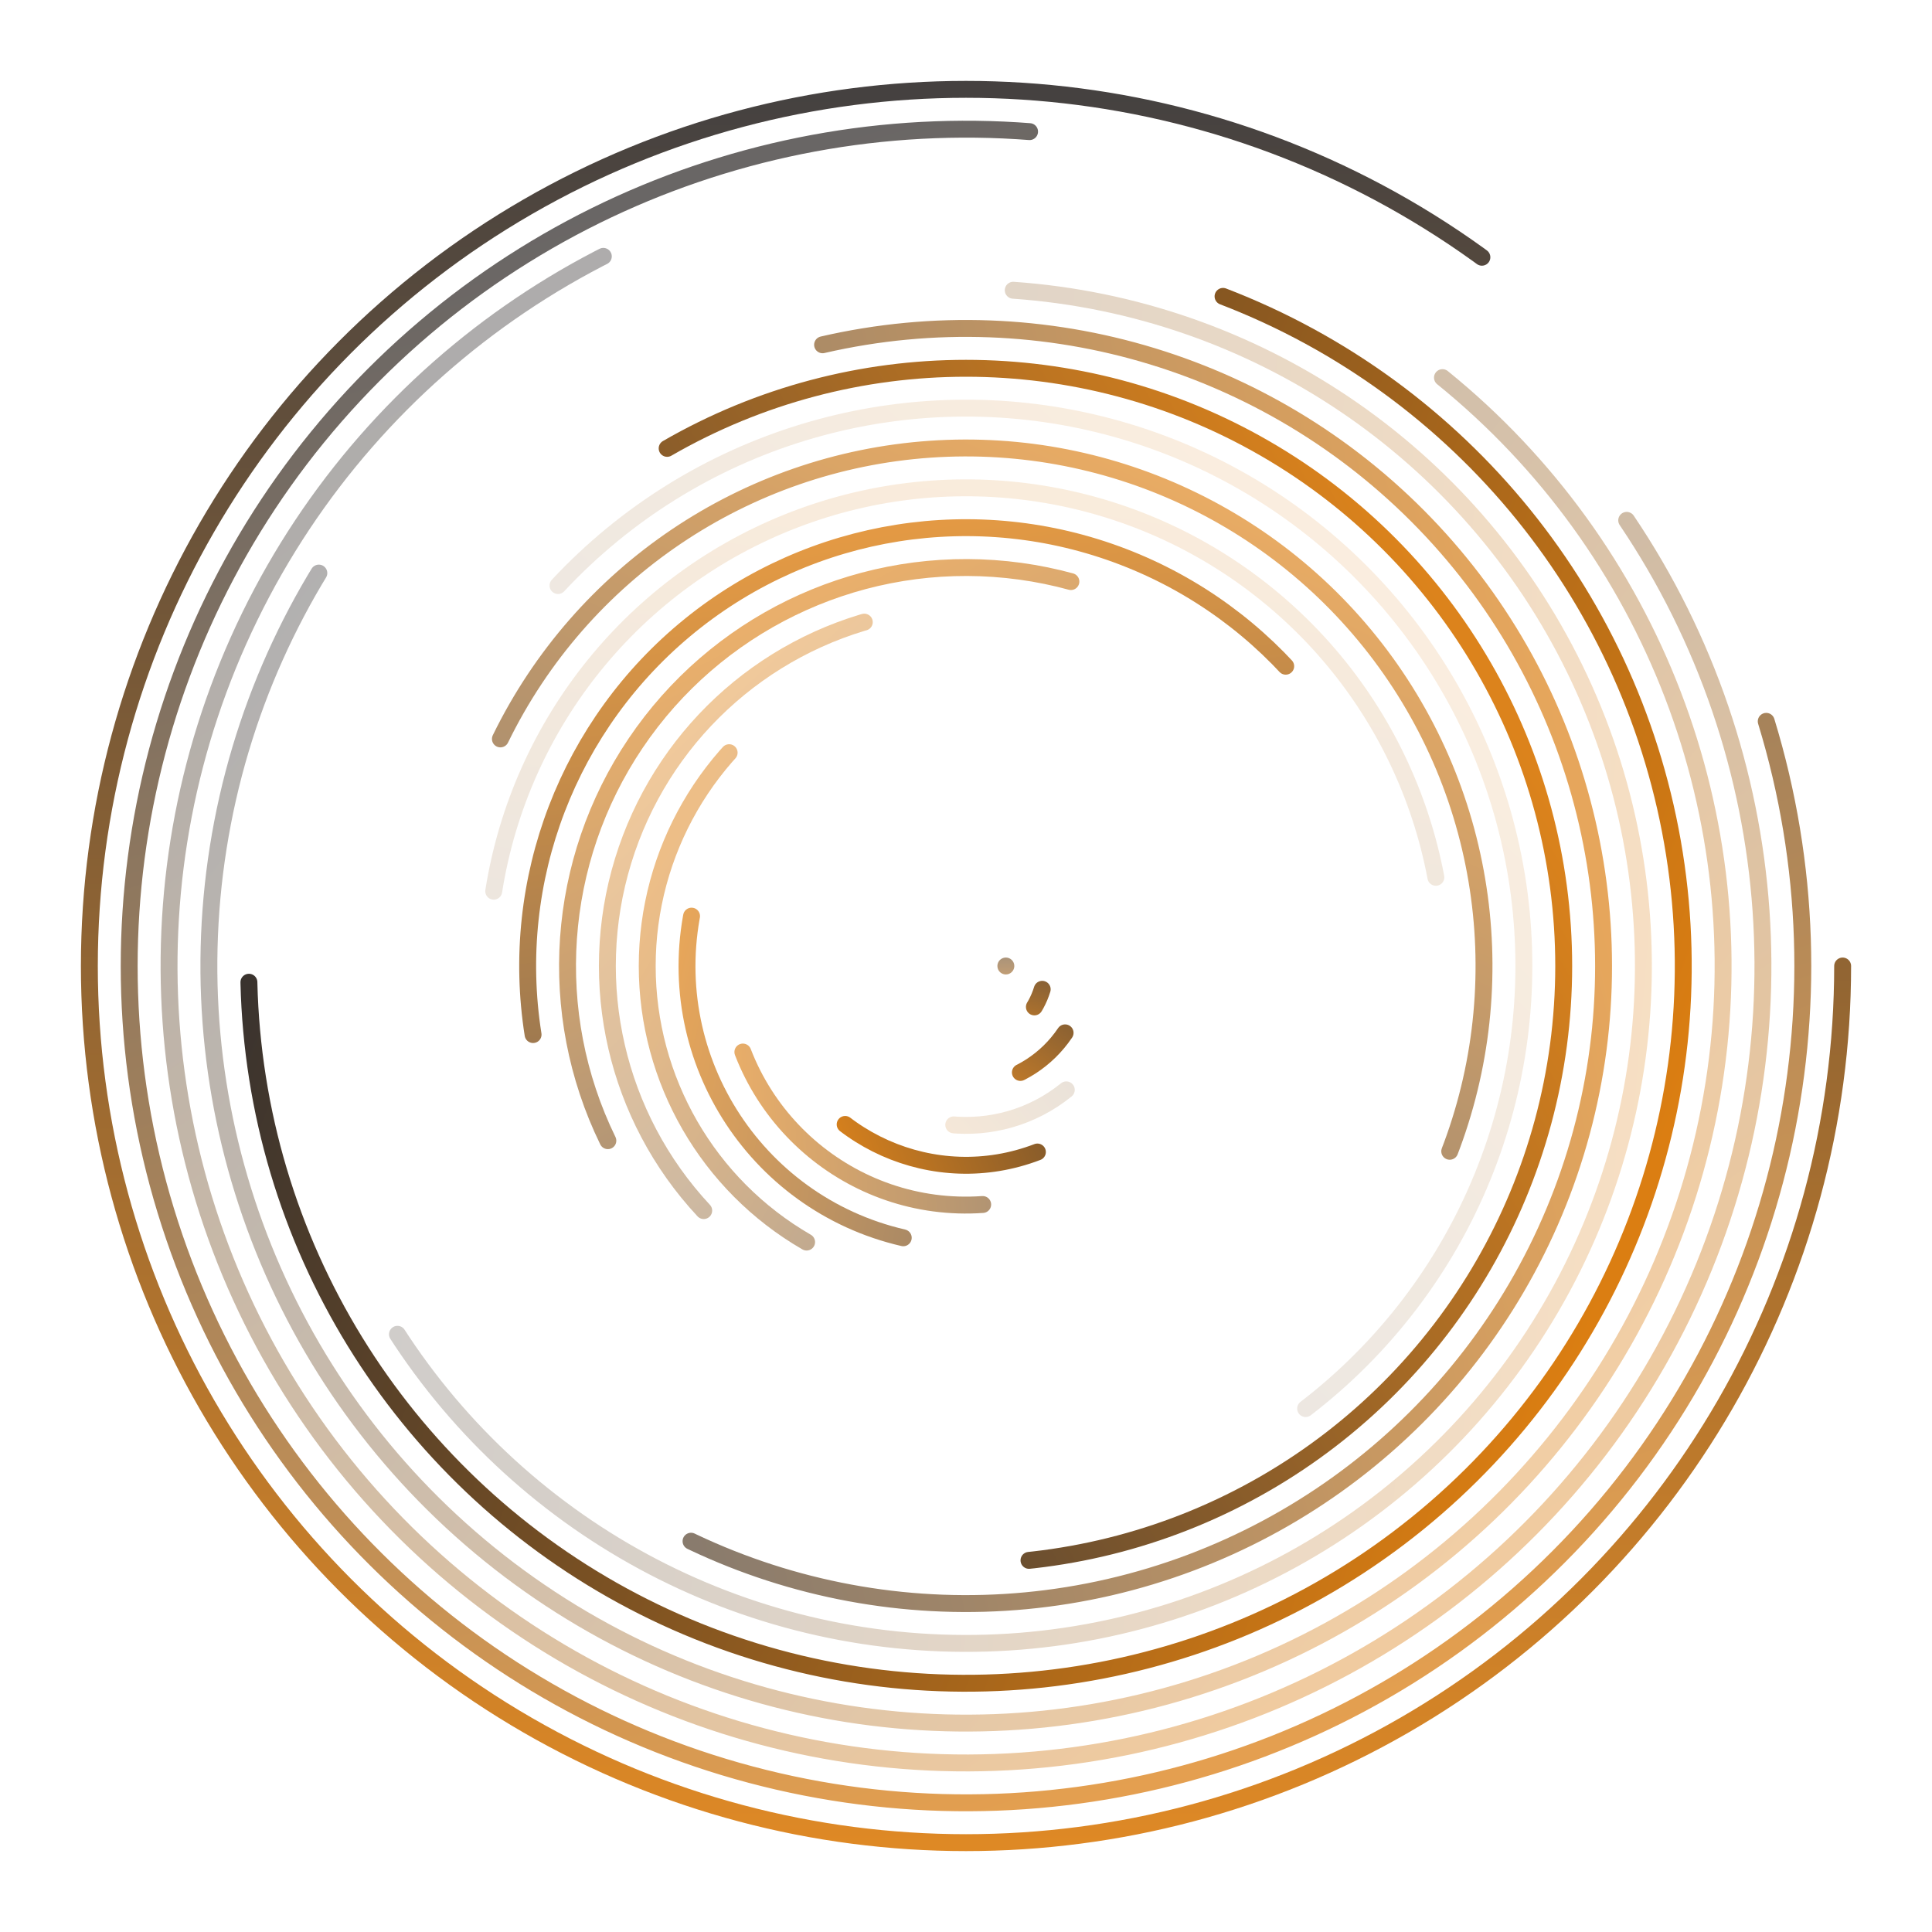 <svg xmlns="http://www.w3.org/2000/svg" version="1.1" xmlns:xlink="http://www.w3.org/1999/xlink" xmlns:svgjs="http://svgjs.dev/svgjs" viewBox="0 0 800 800"><defs><linearGradient x1="50%" y1="0%" x2="50%" y2="100%" id="cccoil-grad"><stop stop-color="#292524" stop-opacity="1" offset="0%"></stop><stop stop-color="#d97705" stop-opacity="1" offset="100%"></stop></linearGradient></defs><g stroke="url(#cccoil-grad)" fill="none" stroke-linecap="round"><circle r="363" cx="400" cy="400" stroke-width="7" stroke-dasharray="1939 2281" transform="rotate(360, 400, 400)" opacity="0.87"></circle><circle r="346.5" cx="400" cy="400" stroke-width="7" stroke-dasharray="1762 2177" transform="rotate(343, 400, 400)" opacity="0.70"></circle><circle r="330" cx="400" cy="400" stroke-width="7" stroke-dasharray="1595 2073" transform="rotate(326, 400, 400)" opacity="0.38"></circle><circle r="313.5" cx="400" cy="400" stroke-width="7" stroke-dasharray="1435 1970" transform="rotate(309, 400, 400)" opacity="0.36"></circle><circle r="297" cx="400" cy="400" stroke-width="7" stroke-dasharray="1284 1866" transform="rotate(291, 400, 400)" opacity="0.95"></circle><circle r="280.5" cx="400" cy="400" stroke-width="7" stroke-dasharray="1141 1762" transform="rotate(274, 400, 400)" opacity="0.24"></circle><circle r="264" cx="400" cy="400" stroke-width="7" stroke-dasharray="1007 1659" transform="rotate(257, 400, 400)" opacity="0.65"></circle><circle r="247.5" cx="400" cy="400" stroke-width="7" stroke-dasharray="881 1555" transform="rotate(240, 400, 400)" opacity="0.91"></circle><circle r="231" cx="400" cy="400" stroke-width="7" stroke-dasharray="764 1451" transform="rotate(223, 400, 400)" opacity="0.13"></circle><circle r="214.5" cx="400" cy="400" stroke-width="7" stroke-dasharray="655 1348" transform="rotate(206, 400, 400)" opacity="0.62"></circle><circle r="198" cx="400" cy="400" stroke-width="7" stroke-dasharray="554 1244" transform="rotate(189, 400, 400)" opacity="0.14"></circle><circle r="181.5" cx="400" cy="400" stroke-width="7" stroke-dasharray="462 1140" transform="rotate(171, 400, 400)" opacity="0.75"></circle><circle r="165" cx="400" cy="400" stroke-width="7" stroke-dasharray="378 1037" transform="rotate(154, 400, 400)" opacity="0.59"></circle><circle r="148.5" cx="400" cy="400" stroke-width="7" stroke-dasharray="302 933" transform="rotate(137, 400, 400)" opacity="0.40"></circle><circle r="132" cx="400" cy="400" stroke-width="7" stroke-dasharray="235 829" transform="rotate(120, 400, 400)" opacity="0.48"></circle><circle r="115.5" cx="400" cy="400" stroke-width="7" stroke-dasharray="176 726" transform="rotate(103, 400, 400)" opacity="0.66"></circle><circle r="99" cx="400" cy="400" stroke-width="7" stroke-dasharray="126 622" transform="rotate(86, 400, 400)" opacity="0.60"></circle><circle r="82.5" cx="400" cy="400" stroke-width="7" stroke-dasharray="84 518" transform="rotate(69, 400, 400)" opacity="0.91"></circle><circle r="66" cx="400" cy="400" stroke-width="7" stroke-dasharray="50 415" transform="rotate(51, 400, 400)" opacity="0.16"></circle><circle r="49.5" cx="400" cy="400" stroke-width="7" stroke-dasharray="25 311" transform="rotate(34, 400, 400)" opacity="0.88"></circle><circle r="33" cx="400" cy="400" stroke-width="7" stroke-dasharray="8 207" transform="rotate(17, 400, 400)" opacity="0.87"></circle><circle r="16.5" cx="400" cy="400" stroke-width="7" stroke-dasharray="0 104" opacity="0.58"></circle></g></svg>